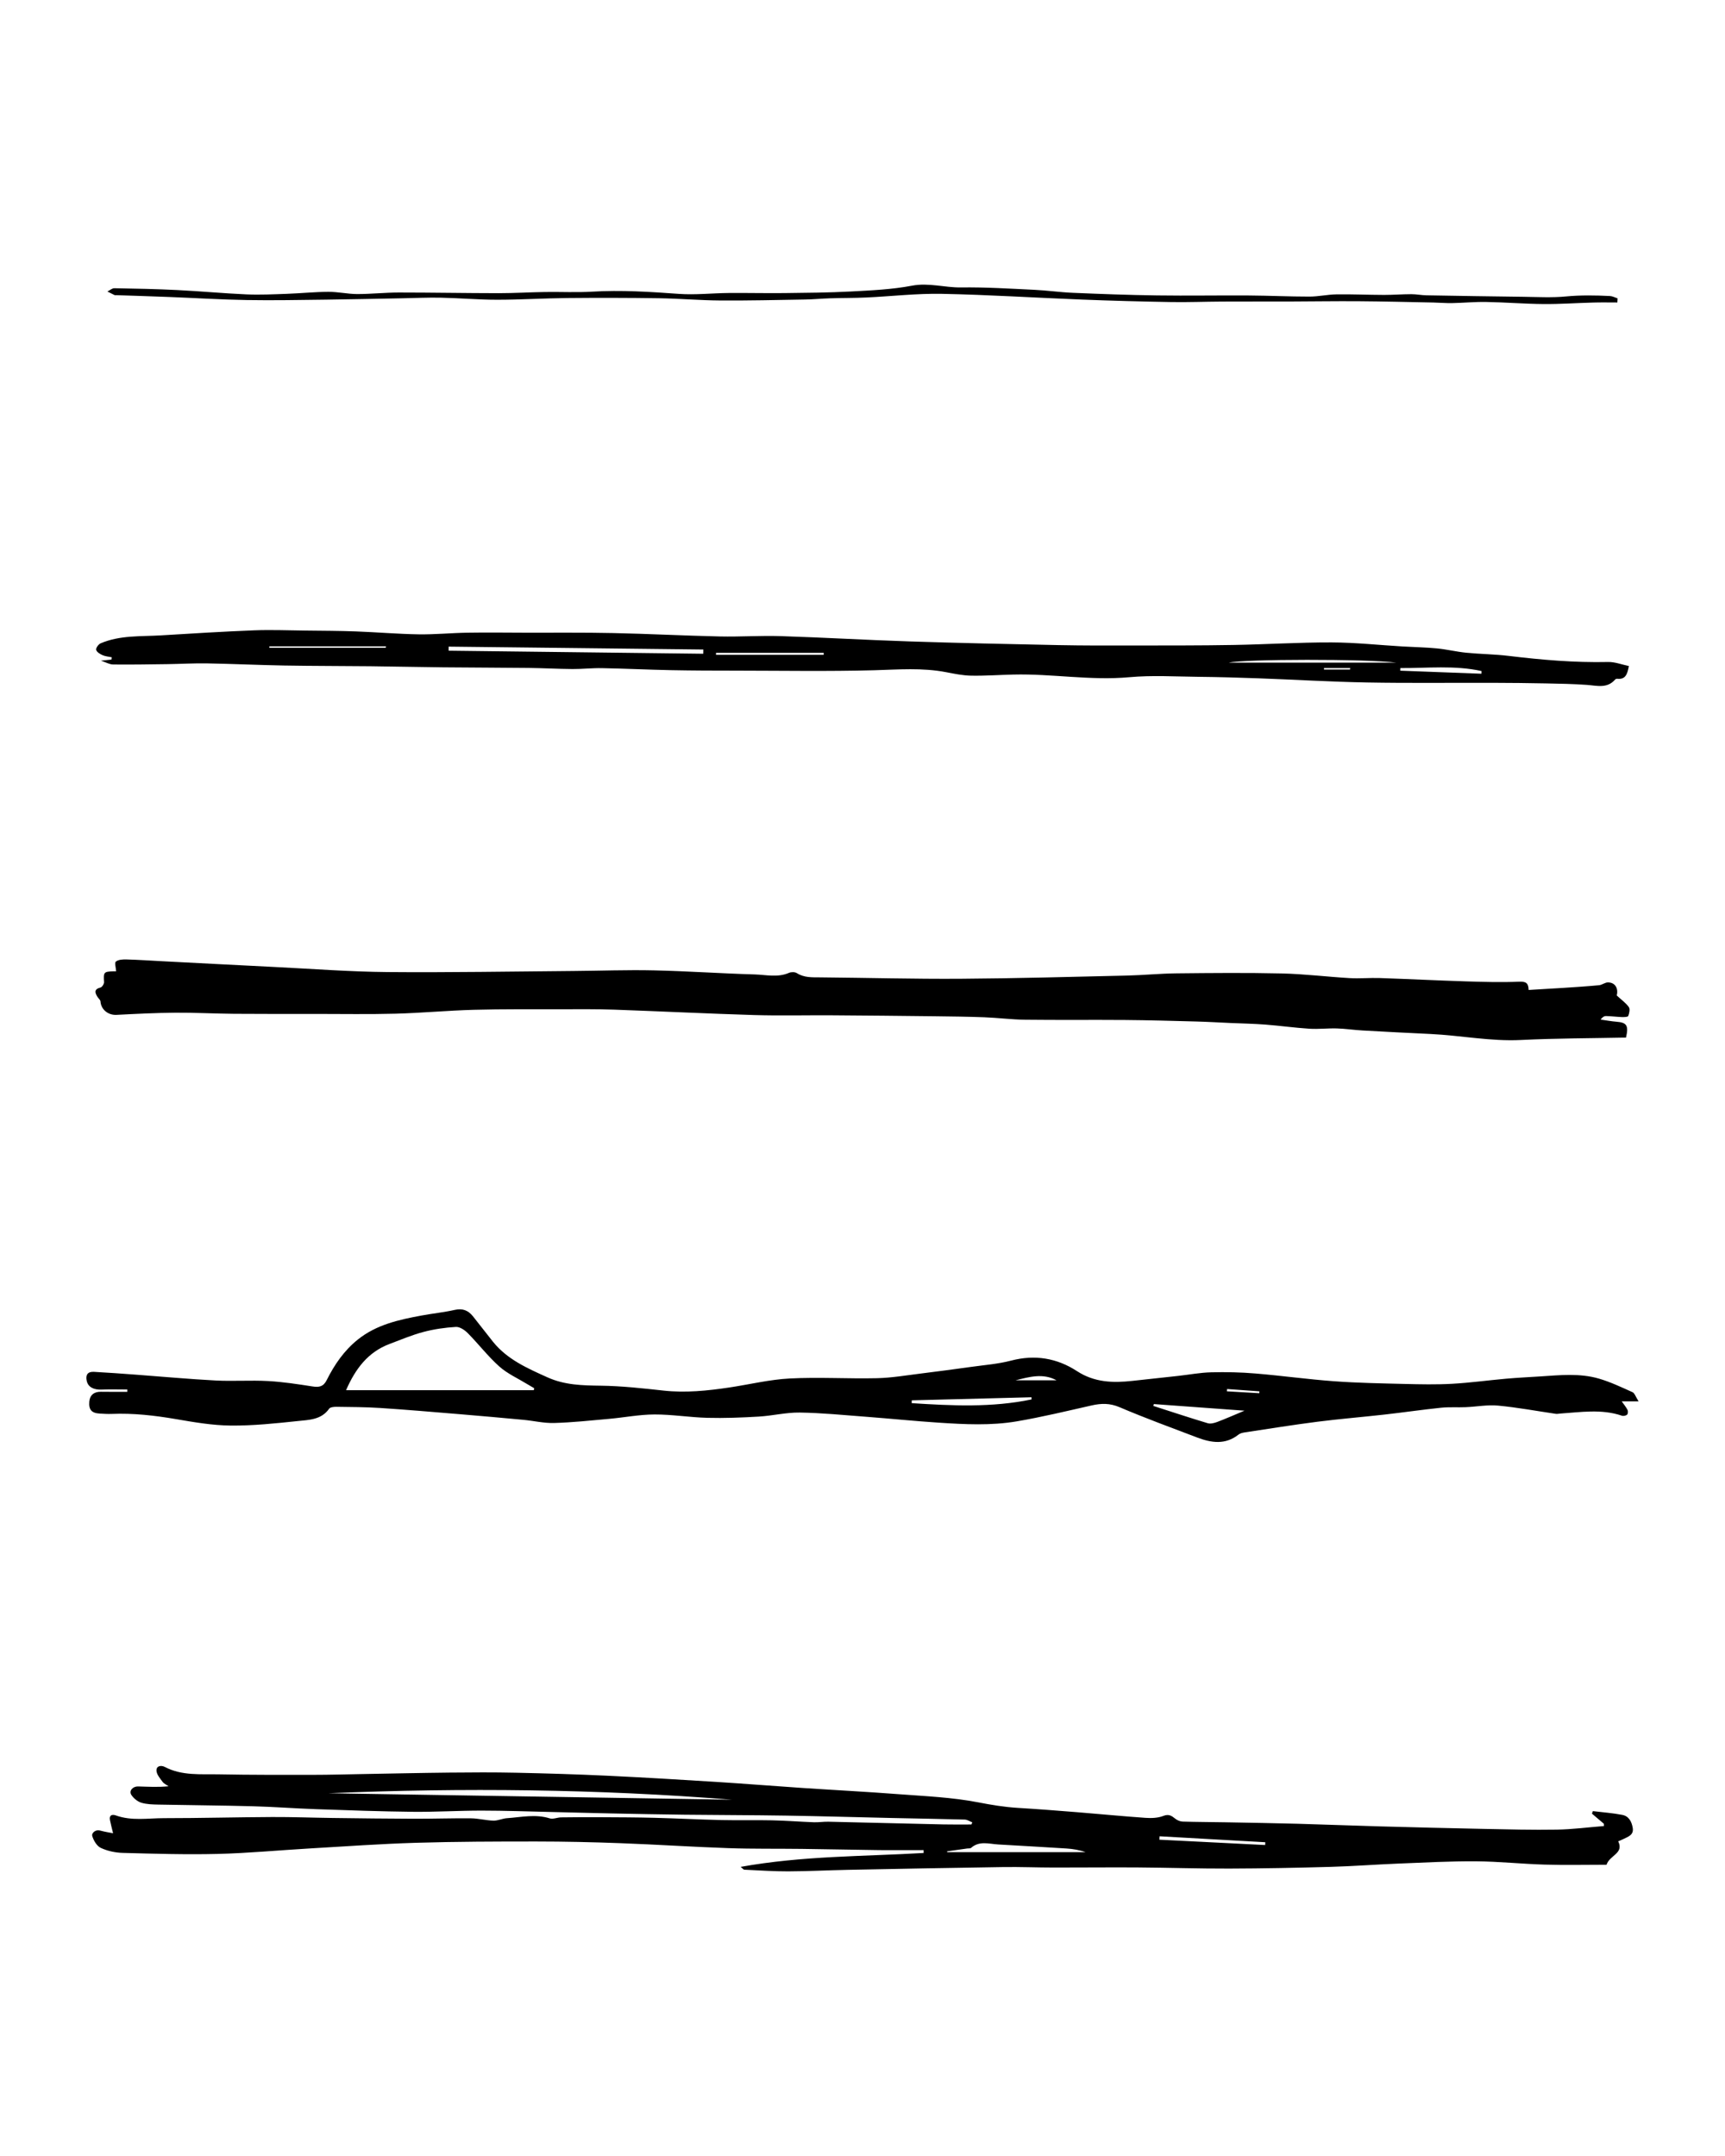 <?xml version="1.0" encoding="UTF-8"?>
<svg xmlns="http://www.w3.org/2000/svg" xmlns:xlink="http://www.w3.org/1999/xlink" width="3000" height="3750" viewBox="0 0 3000 3750">
<path fill-rule="evenodd" fill="rgb(0%, 0%, 0%)" fill-opacity="1" d="M 1606.211 3217.953 C 1580.711 3217.953 1555.211 3218.195 1529.711 3217.953 C 1484.609 3217.41 1439.5 3216.395 1394.391 3215.844 C 1351.801 3215.312 1309.16 3216.008 1266.602 3214.527 C 1203.922 3212.352 1141.32 3208.203 1078.648 3205.883 C 1030.102 3204.082 981.488 3203 932.898 3202.988 C 863.102 3202.988 793.262 3203.133 723.496 3205.223 C 661.566 3207.078 599.727 3211.531 537.867 3215.125 C 484.672 3218.219 431.551 3223.305 378.332 3224.598 C 323.41 3225.934 268.379 3224.277 213.426 3222.793 C 200.551 3222.465 186.922 3219.523 175.34 3214.129 C 168.387 3210.891 162.652 3201.188 160.375 3193.23 C 159.113 3188.828 165.402 3181.547 174.312 3184 C 182.203 3186.176 190.383 3187.359 196.66 3188.621 C 194.758 3180.684 192.746 3173.301 191.266 3165.816 C 189.496 3157 195.09 3155.34 201.457 3157.629 C 228.969 3167.531 257.316 3162.391 285.246 3162.391 C 348.004 3162.391 410.75 3160.711 473.52 3160.414 C 508.465 3160.246 543.426 3161.617 578.375 3162.059 C 625.414 3162.656 672.453 3163.266 719.496 3163.398 C 752.754 3163.508 786.031 3162.324 819.289 3162.668 C 832.242 3162.801 845.141 3166.371 858.117 3166.691 C 865.91 3166.902 873.723 3162.977 881.625 3162.438 C 906.383 3160.758 931.098 3154.93 956.043 3162.746 C 961.859 3164.57 969.164 3161.121 975.785 3161.02 C 999.172 3160.699 1022.559 3160.613 1045.961 3160.746 C 1076.531 3160.898 1107.109 3160.977 1137.672 3161.762 C 1176.789 3162.766 1215.879 3164.777 1255 3165.676 C 1284.191 3166.336 1313.43 3165.488 1342.621 3166.137 C 1366.941 3166.68 1391.211 3168.602 1415.52 3169.5 C 1423.84 3169.809 1432.199 3168.371 1440.539 3168.559 C 1507.328 3170.039 1574.121 3171.785 1640.922 3173.27 C 1657.102 3173.633 1673.289 3173.379 1689.48 3173.379 C 1689.961 3172.141 1690.461 3170.891 1690.941 3169.664 C 1686.57 3167.996 1682.25 3164.977 1677.828 3164.844 C 1635.629 3163.664 1593.391 3163.031 1551.18 3162.105 C 1489.93 3160.758 1428.68 3158.934 1367.41 3157.961 C 1308.191 3157.02 1248.941 3157.043 1189.711 3156.367 C 1147.609 3155.883 1105.52 3155.043 1063.422 3154.18 C 1029.289 3153.484 995.16 3152.477 961.027 3151.703 C 919.789 3150.766 878.555 3149.293 837.316 3149.262 C 797.383 3149.262 757.426 3151.75 717.504 3151.316 C 661.492 3150.711 605.477 3148.688 549.484 3146.754 C 512.789 3145.48 476.148 3142.652 439.453 3141.668 C 384.789 3140.211 330.086 3139.887 275.422 3138.785 C 265.418 3138.574 255.008 3138.352 245.602 3135.469 C 239.059 3133.457 232.438 3127.875 228.535 3122.094 C 223.84 3115.098 230.516 3107.008 240.484 3107.238 C 257.539 3107.648 274.57 3108.852 293.082 3106.887 C 289.559 3104.355 285.113 3102.488 282.695 3099.148 C 278.316 3093.168 272.438 3086.438 272.137 3079.785 C 271.762 3071.242 280.25 3069.957 286.84 3073.395 C 316.668 3088.969 349.109 3085.555 380.754 3086.172 C 436.039 3087.277 491.355 3087.059 546.664 3087.023 C 573.578 3087.012 600.492 3086.207 627.402 3085.742 C 678.887 3084.855 730.371 3083.688 781.863 3083.156 C 820.25 3082.77 858.668 3082.547 897.035 3083.375 C 949.977 3084.504 1002.922 3086.086 1055.82 3088.559 C 1118.988 3091.523 1182.141 3095.348 1245.27 3099.305 C 1295.16 3102.43 1344.988 3106.465 1394.871 3109.805 C 1450.828 3113.551 1506.852 3116.414 1562.77 3120.68 C 1609.09 3124.203 1655.91 3126.074 1701.289 3134.895 C 1724.191 3139.336 1746.648 3143.082 1769.828 3144.488 C 1804.031 3146.562 1838.199 3149.195 1872.34 3151.938 C 1912.23 3155.129 1952.07 3159.074 1991.98 3161.84 C 2002.34 3162.559 2013.762 3162.191 2023.191 3158.488 C 2032.84 3154.699 2037.691 3158.336 2044.109 3163.453 C 2047.531 3166.184 2052.488 3168.215 2056.809 3168.348 C 2081.602 3169.113 2106.43 3169.113 2131.23 3169.566 C 2173.289 3170.328 2215.328 3171.023 2257.359 3172.152 C 2304.809 3173.445 2352.25 3175.379 2399.711 3176.684 C 2459.719 3178.34 2519.719 3179.844 2579.75 3181.047 C 2622.32 3181.898 2664.91 3183.051 2707.48 3182.332 C 2734.852 3181.867 2762.148 3178.273 2789.488 3176.086 C 2789.379 3174.758 2789.379 3173.434 2789.34 3172.098 C 2782.43 3166.25 2775.52 3160.391 2768.609 3154.543 C 2769.141 3153.074 2769.68 3151.605 2770.191 3150.145 C 2787.281 3152.223 2804.52 3153.449 2821.398 3156.688 C 2832.711 3158.855 2837.762 3168.406 2839.531 3179.379 C 2841.531 3191.812 2831.578 3194.5 2823.52 3198.621 C 2820.852 3200.004 2817.98 3201.066 2814.262 3202.668 C 2824.648 3224 2799.43 3226.562 2793.98 3243.406 C 2758.781 3243.406 2722.609 3244.227 2686.48 3243.176 C 2646.551 3242.027 2606.672 3237.703 2566.762 3237.438 C 2521.949 3237.152 2477.129 3239.574 2432.34 3241.363 C 2392.988 3242.945 2353.699 3245.984 2314.352 3247.098 C 2255.41 3248.746 2196.449 3249.918 2137.5 3250.082 C 2084.34 3250.238 2031.199 3248.457 1978.051 3248.094 C 1929.711 3247.773 1881.359 3248.348 1833 3248.27 C 1803.609 3248.27 1774.18 3247.012 1744.789 3247.441 C 1654.672 3248.746 1564.57 3250.492 1474.469 3252.273 C 1439.828 3252.957 1405.199 3254.793 1370.559 3254.902 C 1345.141 3255.012 1319.719 3253.145 1294.301 3252.02 C 1293.328 3252.02 1292.41 3250.602 1288.059 3247.133 C 1395.41 3227.789 1501.199 3229.094 1606.328 3222.949 C 1606.328 3221.324 1606.211 3219.688 1606.211 3218.055 Z M 1273.109 3130.305 C 1039.352 3111.684 805.297 3109.238 571.035 3119.055 C 805.062 3122.812 1039.078 3126.559 1273.109 3130.305 Z M 1647.059 3220.098 C 1647.172 3220.582 1647.23 3221.059 1647.301 3221.547 C 1727.539 3221.547 1807.77 3221.547 1888 3221.547 C 1876.961 3217.676 1865.859 3215.863 1854.672 3215.145 C 1815.172 3212.613 1775.641 3210.461 1736.109 3208.148 C 1719.98 3207.199 1703.27 3201.297 1688.781 3214.129 C 1687.41 3215.332 1684.539 3214.816 1682.359 3215.113 C 1670.609 3216.77 1658.828 3218.43 1647.059 3220.098 Z M 2016.629 3193.914 C 2016.52 3195.891 2016.43 3197.859 2016.32 3199.84 C 2077.629 3202.934 2138.941 3206.027 2200.25 3209.109 C 2200.359 3207.508 2200.43 3205.895 2200.512 3204.281 C 2139.219 3200.832 2077.922 3197.375 2016.629 3193.914 Z M 2016.629 3193.914 "/>
<path fill-rule="evenodd" fill="rgb(0%, 0%, 0%)" fill-opacity="1" d="M 2658.488 1721.879 C 2679.34 1720.641 2698.59 1719.602 2717.82 1718.328 C 2738.852 1716.949 2759.922 1715.629 2780.891 1713.648 C 2786.18 1713.16 2791.238 1708.73 2796.379 1708.75 C 2809.41 1708.75 2814.789 1719.609 2811.73 1731.48 C 2819.949 1739.09 2827.648 1744.461 2832.75 1751.68 C 2835.148 1755.09 2833.57 1762.43 2831.719 1767.172 C 2831.02 1768.98 2824.488 1769.141 2820.648 1769.012 C 2811.5 1768.691 2802.379 1767.43 2793.23 1767.262 C 2789.941 1767.148 2786.602 1769.191 2783.68 1773.391 C 2792.949 1774.691 2802.199 1776.422 2811.512 1777.16 C 2828.949 1778.559 2832.75 1783.5 2827.82 1804.691 C 2767.59 1805.941 2706.309 1805.859 2645.199 1808.879 C 2592.09 1811.52 2540.23 1800.898 2487.672 1798.441 C 2448.289 1796.59 2408.91 1794.559 2369.539 1792.34 C 2354.68 1791.5 2339.891 1789.23 2325.051 1788.789 C 2309.141 1788.32 2293.129 1790.289 2277.289 1789.301 C 2251.68 1787.68 2226.18 1784.07 2200.59 1782.102 C 2180.359 1780.551 2160.051 1780.211 2139.781 1779.32 C 2119.82 1778.43 2099.91 1777.238 2079.949 1776.711 C 2039.031 1775.621 1998.102 1774.449 1957.191 1774.121 C 1899.078 1773.66 1840.969 1774.359 1782.879 1773.66 C 1759.23 1773.379 1735.66 1770.281 1712 1769.379 C 1683.109 1768.281 1654.191 1767.961 1625.25 1767.609 C 1565.641 1766.922 1506.039 1766.32 1446.422 1765.941 C 1401.441 1765.672 1356.398 1766.84 1311.43 1765.5 C 1230.27 1763.07 1149.16 1758.961 1068.012 1756.129 C 1037.211 1755.059 1006.352 1755.391 975.523 1755.43 C 925.043 1755.539 874.535 1755.031 824.09 1756.391 C 778.641 1757.609 733.281 1761.922 687.832 1763.148 C 641.699 1764.391 595.508 1763.559 549.344 1763.57 C 501.816 1763.57 454.289 1763.75 406.773 1763.352 C 372.766 1763.059 338.766 1761.18 304.77 1761.441 C 270.727 1761.711 236.676 1763.41 202.652 1765.18 C 188.133 1765.93 175.695 1756.039 174.746 1741.828 C 174.57 1739.191 171.363 1736.789 169.719 1734.191 C 164.953 1726.711 163.098 1720.559 174.867 1717.578 C 177.621 1716.879 181.133 1711.301 180.926 1708.18 C 179.797 1691.09 180.395 1689.969 196.996 1689.461 C 199.195 1689.352 201.395 1689.461 201.969 1689.461 C 201.637 1683.391 198.906 1674.59 201.539 1672.5 C 205.938 1668.961 213.797 1668.641 220.141 1668.809 C 240.344 1669.359 260.516 1670.762 280.695 1671.809 C 346.207 1675.18 411.703 1678.648 477.215 1681.891 C 542.699 1685.121 608.176 1690.172 673.695 1690.738 C 781.559 1691.68 889.445 1689.699 997.309 1688.871 C 1043.871 1688.52 1090.461 1686.738 1136.98 1687.781 C 1195.48 1689.09 1253.93 1693.18 1312.43 1694.859 C 1332.199 1695.441 1352.422 1700.672 1372.07 1692.129 C 1375.969 1690.441 1382.441 1690.422 1385.828 1692.59 C 1398.629 1700.73 1412.441 1699.852 1426.559 1699.969 C 1507.852 1700.672 1589.141 1702.922 1670.43 1702.398 C 1766.961 1701.77 1863.488 1699.059 1960 1696.84 C 1988.73 1696.18 2017.41 1693.262 2046.141 1692.98 C 2107.148 1692.34 2168.191 1691.75 2229.18 1693.148 C 2268.59 1694.07 2307.922 1698.98 2347.32 1701.27 C 2364.711 1702.27 2382.23 1700.578 2399.641 1701.148 C 2449.609 1702.828 2499.551 1705.371 2549.531 1706.941 C 2580.219 1707.922 2611.02 1708.801 2641.691 1707.52 C 2653.199 1707.031 2658.199 1709.191 2658.488 1721.879 Z M 2658.488 1721.879 "/>
<path fill-rule="evenodd" fill="rgb(0%, 0%, 0%)" fill-opacity="1" d="M 2849.809 2437.449 C 2837.531 2437.449 2829.02 2437.449 2820.359 2437.449 C 2823.578 2442.02 2827.578 2446.801 2830.43 2452.18 C 2831.59 2454.379 2831.371 2459.141 2829.809 2460.52 C 2827.762 2462.34 2823.34 2463.281 2820.699 2462.371 C 2784.988 2450.238 2748.75 2456.32 2712.621 2458.711 C 2710.469 2458.852 2708.25 2459.469 2706.129 2459.172 C 2672.539 2454.281 2639.102 2448 2605.34 2444.809 C 2586.898 2443.078 2567.969 2446.75 2549.23 2447.539 C 2534.891 2448.148 2520.441 2447.02 2506.219 2448.5 C 2473.5 2451.898 2440.91 2456.672 2408.219 2460.359 C 2369.32 2464.738 2330.301 2467.891 2291.488 2472.84 C 2249.27 2478.219 2207.211 2485.012 2165.09 2491.371 C 2161.25 2491.941 2156.891 2492.91 2153.98 2495.211 C 2130.98 2513.41 2106.52 2509.609 2081.898 2500.25 C 2036.762 2483.09 1991.371 2466.48 1946.961 2447.551 C 1930.23 2440.41 1915.25 2440.75 1898.578 2444.5 C 1855.281 2454.27 1812.059 2464.75 1768.34 2472.199 C 1723.48 2479.84 1677.91 2477.469 1632.68 2474.5 C 1590.52 2471.738 1548.469 2467.43 1506.32 2464.23 C 1467.871 2461.309 1429.41 2457.48 1390.91 2456.898 C 1367.172 2456.551 1343.391 2462.531 1319.52 2463.93 C 1289.789 2465.68 1259.91 2466.828 1230.148 2466.07 C 1199.43 2465.289 1168.738 2460.109 1138.059 2460.23 C 1111.789 2460.34 1085.57 2465.52 1059.289 2467.871 C 1027.469 2470.73 995.625 2474.141 963.727 2475.059 C 945.965 2475.57 928.094 2471.219 910.23 2469.551 C 873.68 2466.121 837.117 2462.859 800.523 2459.828 C 754.023 2455.98 707.535 2451.98 660.984 2448.93 C 635.652 2447.281 610.195 2447.27 584.797 2446.91 C 580.574 2446.91 574.309 2447.5 572.406 2450.211 C 558.867 2469.551 537.516 2469.602 518.039 2471.66 C 479.266 2475.75 440.219 2479.891 401.324 2479.539 C 369.383 2479.25 337.305 2473.672 305.652 2468.25 C 268.68 2461.922 231.754 2457.73 194.23 2459.27 C 187.199 2459.551 180.117 2459.07 173.074 2458.648 C 159.148 2457.809 154.074 2451.73 155.301 2437.73 C 156.273 2426.5 163.648 2420.539 175.387 2420.75 C 190.738 2421 206.078 2420.859 221.43 2420.859 C 221.43 2419.512 221.43 2418.16 221.43 2416.82 C 206.562 2416.82 191.688 2416.32 176.844 2416.961 C 162.773 2417.57 153.348 2412.578 150.902 2402.121 C 148.438 2391.52 152.352 2385.52 163.27 2386.09 C 187.82 2387.391 212.332 2389.25 236.859 2391.051 C 282.883 2394.441 328.852 2398.75 374.918 2401.141 C 405.27 2402.719 435.828 2400.441 466.18 2402.09 C 492.055 2403.512 517.852 2407.52 543.504 2411.5 C 554.934 2413.27 562.438 2411.961 568.164 2400.5 C 581.625 2373.621 598.383 2349.102 622.289 2329.941 C 654.762 2303.93 693.688 2295.441 733.07 2288.141 C 752.344 2284.57 771.965 2282.621 791.051 2278.301 C 804.633 2275.219 814.371 2279.359 822.43 2289.359 C 834.266 2304.02 845.574 2319.121 857.41 2333.801 C 882.312 2364.691 917.227 2379.93 952.242 2395.711 C 982.172 2409.191 1012.969 2409.77 1044.828 2410.191 C 1081.23 2410.672 1117.66 2414.711 1153.91 2418.691 C 1192.441 2422.91 1230.359 2418.969 1268.281 2413.32 C 1303.422 2408.07 1338.34 2399.43 1373.629 2397.629 C 1424.02 2395.051 1474.672 2398.289 1525.16 2397.141 C 1550.898 2396.551 1576.57 2392.078 1602.238 2388.93 C 1630.949 2385.41 1659.629 2381.57 1688.289 2377.559 C 1711.719 2374.27 1735.609 2372.52 1758.379 2366.559 C 1799.84 2355.73 1838.102 2362.09 1873.09 2384.891 C 1903.309 2404.602 1935.609 2405.531 1969.328 2401.82 C 1995.879 2398.891 2022.461 2396.09 2049.012 2393.148 C 2068.129 2391.039 2087.211 2387.379 2106.359 2386.91 C 2132.078 2386.25 2157.949 2386.801 2183.602 2388.98 C 2229.039 2392.75 2274.289 2399.09 2319.738 2402.41 C 2360.57 2405.398 2401.578 2406.141 2442.531 2407.141 C 2470.09 2407.82 2497.77 2408.41 2525.27 2406.891 C 2556.641 2405.16 2587.871 2400.801 2619.191 2398.031 C 2638.949 2396.289 2658.762 2395.34 2678.559 2394.059 C 2712.66 2391.871 2747.078 2388.129 2780.449 2397.781 C 2800.629 2403.609 2819.891 2412.84 2839.148 2421.488 C 2842.84 2423.109 2844.488 2429.18 2849.77 2437.512 Z M 928.281 2418.02 C 928.566 2416.879 928.844 2415.75 929.133 2414.629 C 925.098 2412.25 921.031 2409.941 917.027 2407.5 C 900.672 2397.461 882.512 2389.391 868.41 2376.82 C 848.602 2359.141 832.211 2337.691 813.477 2318.719 C 808.172 2313.359 799.574 2307.57 792.832 2307.961 C 773.852 2309.09 754.664 2311.859 736.309 2316.75 C 716.223 2322.07 696.883 2330.281 677.363 2337.641 C 640.203 2351.672 618.297 2380.34 601.84 2418.012 C 711.648 2418.012 819.965 2418.012 928.281 2418.012 Z M 2164.359 2453.648 C 2109.68 2449.66 2058.219 2445.91 2006.77 2442.148 C 2006.398 2443.211 2006.039 2444.27 2005.66 2445.328 C 2037.18 2455.469 2068.609 2465.891 2100.309 2475.43 C 2105.191 2476.91 2111.711 2475.211 2116.84 2473.281 C 2131.762 2467.66 2146.371 2461.172 2164.359 2453.648 Z M 1585.711 2435.66 C 1585.609 2437.281 1585.578 2438.922 1585.531 2440.551 C 1655.27 2445.012 1724.969 2448.469 1794 2434.07 C 1794 2432.82 1793.891 2431.551 1793.879 2430.289 C 1724.5 2432.09 1655.102 2433.879 1585.711 2435.66 Z M 1837.5 2400.809 C 1813.59 2387.898 1789.879 2394.941 1766.16 2400.809 C 1789.941 2400.809 1813.73 2400.809 1837.5 2400.809 Z M 2134.078 2415.961 C 2133.969 2417.301 2133.871 2418.641 2133.77 2419.98 C 2152.539 2421.07 2171.309 2422.148 2190.09 2423.262 C 2190.199 2422.18 2190.199 2421.109 2190.25 2420.02 C 2171.531 2418.66 2152.82 2417.309 2134.078 2415.961 Z M 2134.078 2415.961 "/>
<path fill-rule="evenodd" fill="rgb(0%, 0%, 0%)" fill-opacity="1" d="M 2832.852 1158.449 C 2830.25 1172.441 2827.078 1182.219 2812.641 1180.609 C 2811.48 1180.48 2809.73 1181.039 2808.988 1181.898 C 2794.969 1198.07 2777.23 1192.512 2759.738 1191.25 C 2736.039 1189.539 2712.25 1189.121 2688.52 1188.66 C 2657.719 1188.059 2626.922 1187.738 2596.109 1187.66 C 2523.141 1187.441 2450.16 1188.391 2377.219 1187.059 C 2314.281 1185.91 2251.379 1182.102 2188.461 1179.809 C 2153.648 1178.539 2118.809 1177.559 2083.969 1177.191 C 2043.961 1176.781 2003.672 1174.27 1963.98 1177.891 C 1896.488 1184.02 1829.809 1171.691 1762.68 1173.281 C 1738.102 1173.852 1713.52 1175.66 1688.961 1175.211 C 1674.398 1174.941 1659.781 1171.941 1645.391 1169.148 C 1603.891 1161.121 1562.359 1164.621 1520.52 1165.762 C 1440.391 1167.93 1360.172 1166.559 1279.98 1166.469 C 1242.23 1166.469 1204.461 1166.359 1166.719 1165.621 C 1126.719 1164.828 1086.73 1162.891 1046.719 1162.141 C 1029.73 1161.809 1012.711 1163.809 995.723 1163.691 C 970.391 1163.52 945.078 1162.07 919.758 1161.77 C 870.074 1161.211 820.395 1161.211 770.723 1160.699 C 728.559 1160.262 686.383 1159.27 644.215 1158.809 C 594.258 1158.27 544.289 1158.43 494.328 1157.559 C 449.555 1156.77 404.805 1154.629 360.039 1153.84 C 337.238 1153.441 314.414 1154.828 291.59 1155.148 C 259.949 1155.578 228.293 1156.109 196.66 1155.77 C 190.305 1155.66 183.992 1151.91 175.516 1149.141 C 182.922 1148.359 188.348 1147.789 193.773 1147.23 C 193.953 1145.898 194.129 1144.559 194.305 1143.23 C 188.891 1142.07 183.109 1141.711 178.168 1139.488 C 173.793 1137.52 168.035 1133.969 167.215 1130.191 C 166.531 1127.039 171.293 1120.539 175.086 1118.93 C 208.73 1104.59 244.828 1107.25 280.172 1105.102 C 334.121 1101.828 388.082 1098.461 442.086 1096.371 C 472.004 1095.211 502 1096.48 531.965 1096.801 C 560.891 1097.129 589.824 1097.191 618.727 1098.238 C 655.137 1099.57 691.488 1102.75 727.883 1103.32 C 756.113 1103.77 784.387 1100.91 812.645 1100.469 C 846.301 1099.941 879.969 1100.359 913.633 1100.469 C 964.488 1100.59 1015.34 1100.02 1066.172 1101.09 C 1128.109 1102.391 1189.98 1105.641 1251.922 1107.02 C 1287.148 1107.801 1322.449 1105.301 1357.641 1106.422 C 1432.461 1108.809 1507.211 1113.211 1582.02 1115.66 C 1668.34 1118.461 1754.699 1120.32 1841.059 1122.059 C 1884.211 1122.922 1927.391 1122.801 1970.539 1122.738 C 2028.719 1122.629 2086.891 1122.859 2145.031 1121.82 C 2201.891 1120.859 2258.711 1117.211 2315.539 1117.379 C 2356.879 1117.5 2398.199 1121.988 2439.559 1124.43 C 2459.449 1125.609 2479.41 1125.898 2499.238 1127.82 C 2516.191 1129.461 2532.91 1133.621 2549.871 1135.289 C 2574.32 1137.711 2599 1137.852 2623.371 1140.781 C 2680.949 1147.699 2738.551 1152.75 2796.66 1151.43 C 2808.43 1151.148 2820.32 1155.879 2832.852 1158.449 Z M 780.25 1124.711 C 780.25 1127.07 780.25 1129.422 780.25 1131.789 C 927.859 1133.539 1075.48 1135.309 1223.09 1137.078 C 1223.09 1134.621 1223.199 1132.172 1223.199 1129.719 C 1075.57 1128.051 927.938 1126.379 780.285 1124.711 Z M 2428.512 1152.57 C 2377.281 1145.859 2162.289 1146.27 2136.922 1152.57 C 2234.449 1152.57 2331.48 1152.57 2428.512 1152.57 Z M 2435.422 1162.012 C 2435.422 1163.52 2435.309 1165.02 2435.27 1166.539 C 2482.289 1168.301 2529.32 1170.059 2576.352 1171.828 C 2576.461 1170.27 2576.469 1168.719 2576.52 1167.16 C 2529.781 1156.871 2482.5 1162.281 2435.422 1162.012 Z M 1432.48 1138.969 C 1432.48 1137.82 1432.59 1136.672 1432.59 1135.52 C 1370.141 1135.52 1307.68 1135.52 1245.238 1135.52 C 1245.238 1136.672 1245.238 1137.82 1245.238 1138.969 C 1307.672 1138.969 1370.109 1138.969 1432.539 1138.969 Z M 670.863 1126.602 C 671.062 1125.809 671.25 1125 671.449 1124.211 C 603.785 1124.211 536.121 1124.211 468.457 1124.211 C 468.457 1125.012 468.344 1125.809 468.344 1126.602 C 535.844 1126.602 603.344 1126.602 670.84 1126.602 Z M 2347.789 1164.578 C 2347.91 1163.699 2348.031 1162.828 2348.148 1161.961 C 2332.961 1161.961 2317.77 1161.961 2302.59 1161.961 C 2302.59 1162.828 2302.578 1163.699 2302.578 1164.578 C 2317.641 1164.578 2332.711 1164.578 2347.789 1164.578 Z M 2347.789 1164.578 "/>
<path fill-rule="evenodd" fill="rgb(0%, 0%, 0%)" fill-opacity="1" d="M 2812.801 526.129 C 2798.68 526.129 2784.539 525.82 2770.441 526.25 C 2741.789 527 2713.141 529.059 2684.5 528.82 C 2651.23 528.539 2617.988 525.82 2584.73 525.219 C 2565.012 524.859 2545.262 526.809 2525.52 527.191 C 2514.66 527.422 2503.77 526.41 2492.891 526.191 C 2449.629 525.352 2406.371 524.23 2363.102 523.93 C 2322.352 523.641 2281.602 524.301 2240.84 524.422 C 2202.191 524.531 2163.539 524.309 2124.879 524.531 C 2095.41 524.68 2065.922 525.871 2036.461 525.359 C 1984.98 524.48 1933.48 523.09 1882.012 521.09 C 1800.711 517.922 1719.449 512.672 1638.129 511.078 C 1594.43 510.23 1550.641 515.41 1506.859 517.441 C 1485.82 518.41 1464.719 518.199 1443.648 518.852 C 1429.211 519.309 1414.809 520.719 1400.371 520.961 C 1351.129 521.781 1301.879 522.98 1252.641 522.648 C 1217.141 522.422 1181.648 519.262 1146.141 518.738 C 1093.109 517.961 1040.039 517.879 987.012 518.371 C 946.184 518.762 905.367 521.371 864.539 521.371 C 832 521.371 799.484 518.461 766.934 517.781 C 744.594 517.309 722.246 518.398 699.91 518.809 C 655.852 519.609 611.785 520.648 567.73 521.191 C 521.398 521.75 475.043 522.66 428.723 521.879 C 383.871 521.121 339.074 518.301 294.234 516.551 C 263.461 515.352 232.691 514.43 201.91 513.379 C 201.027 513.379 199.996 513.66 199.281 513.27 C 195.09 511.281 190.957 509.148 186.812 507.059 C 190.836 505.059 194.902 501.27 198.891 501.328 C 235.289 501.949 271.695 502.691 308.047 504.48 C 348.301 506.48 388.469 510.281 428.734 512.031 C 452.02 513.051 475.43 511.891 498.762 511.07 C 522.867 510.219 546.941 507.719 571.047 507.609 C 587.793 507.5 604.547 511.422 621.293 511.461 C 645.344 511.461 669.395 508.828 693.434 508.809 C 751.438 508.809 809.43 509.91 867.422 509.961 C 894.203 509.961 920.984 508.301 947.766 507.891 C 975.066 507.461 1002.469 508.941 1029.691 507.301 C 1080.16 504.262 1130.281 507.531 1180.578 511.148 C 1209.238 513.199 1238.262 509.898 1267.129 509.629 C 1299.559 509.352 1331.988 510.148 1364.422 509.781 C 1402.93 509.32 1441.488 509.051 1479.93 506.988 C 1515.391 505.078 1551.219 503.531 1585.969 496.922 C 1615.281 491.34 1642.781 500.352 1671.281 499.941 C 1713.77 499.34 1756.32 502.07 1798.82 504.07 C 1821.141 505.121 1843.328 508.371 1865.641 509.301 C 1914.449 511.34 1963.281 513.18 2012.129 513.84 C 2065.512 514.59 2118.93 513.629 2172.32 513.961 C 2207.34 514.191 2242.34 515.898 2277.34 515.879 C 2293.078 515.871 2308.789 512.211 2324.539 512 C 2352.078 511.621 2379.648 512.91 2407.199 512.969 C 2422.98 512.969 2438.762 511.711 2454.551 511.68 C 2463.27 511.68 2471.98 513.5 2480.719 513.66 C 2536.48 514.648 2592.27 515.531 2648.039 516.199 C 2673.18 516.5 2698.5 518.012 2723.43 515.629 C 2749.059 513.191 2774.441 513.641 2799.949 514.891 C 2804.41 515.121 2808.781 517.559 2813.191 518.969 C 2813.059 521.359 2812.922 523.75 2812.801 526.129 Z M 2812.801 526.129 "/>
</svg>
